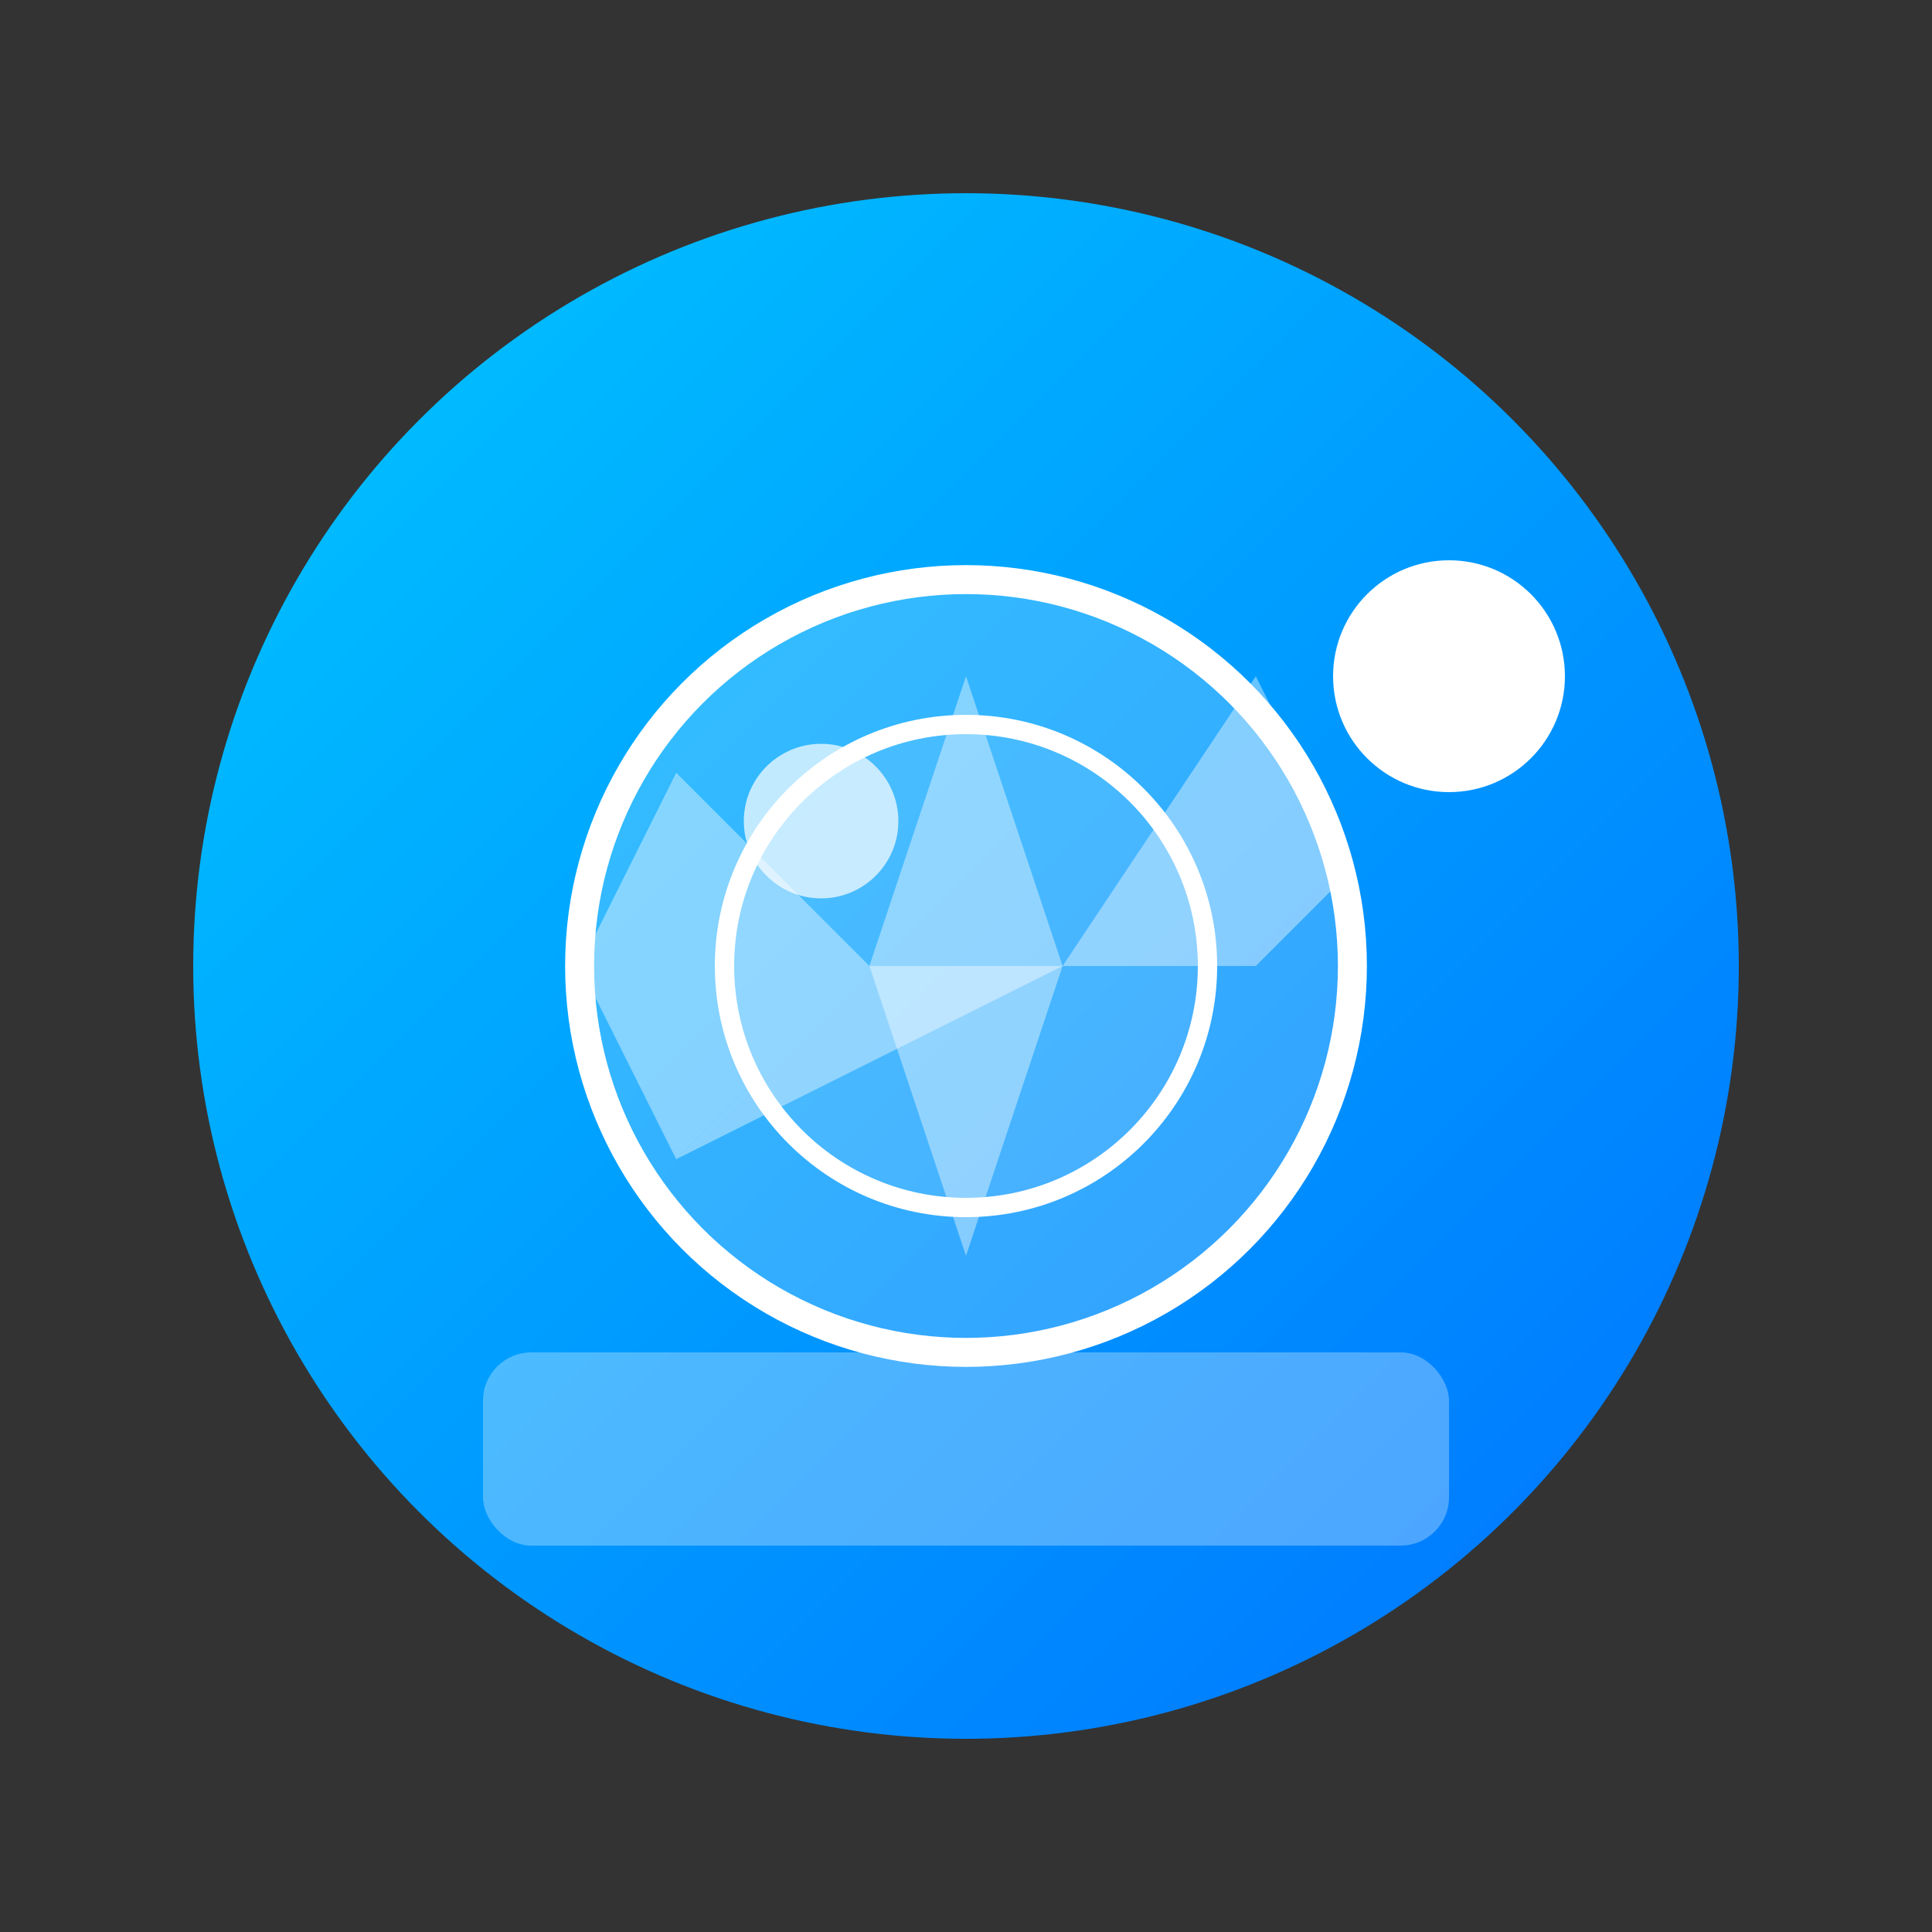 <?xml version="1.0" encoding="UTF-8" standalone="no"?>
<svg width="200" height="200" viewBox="0 0 200 200" xmlns="http://www.w3.org/2000/svg">
  <rect x="0" y="0" width="200" height="200" fill="#333333" stroke="none"/>
  <defs>
    <linearGradient id="gradient" x1="0%" y1="0%" x2="100%" y2="100%">
      <stop offset="0%" style="stop-color:#00c6ff;stop-opacity:1" />
      <stop offset="100%" style="stop-color:#0072ff;stop-opacity:1" />
    </linearGradient>
  </defs>
  
  <!-- Base circle -->
  <circle cx="100" cy="100" r="80" fill="url(#gradient)" />
  
  <!-- Camera lens -->
  <circle cx="100" cy="100" r="40" fill="#ffffff" fill-opacity="0.2" stroke="#ffffff" stroke-width="3" />
  <circle cx="100" cy="100" r="25" fill="#ffffff" fill-opacity="0.1" stroke="#ffffff" stroke-width="2" />
  
  <!-- Camera button -->
  <circle cx="150" cy="70" r="12" fill="#ffffff" />
  
  <!-- Camera body -->
  <rect x="50" y="140" width="100" height="20" rx="5" ry="5" fill="#ffffff" fill-opacity="0.3" />
  
  <!-- Aperture blades -->
  <path d="M 100,70 L 110,100 L 100,130 L 90,100 Z" fill="#ffffff" fill-opacity="0.4" />
  <path d="M 130,100 L 110,100 L 70,120 L 90,100 Z" fill="#ffffff" fill-opacity="0.4" />
  <path d="M 70,80 L 90,100 L 70,120 L 60,100 Z" fill="#ffffff" fill-opacity="0.4" />
  <path d="M 130,100 L 110,100 L 130,70 L 140,90 Z" fill="#ffffff" fill-opacity="0.4" />
  
  <!-- Light reflection -->
  <circle cx="85" cy="85" r="8" fill="#ffffff" fill-opacity="0.7" />
</svg>
